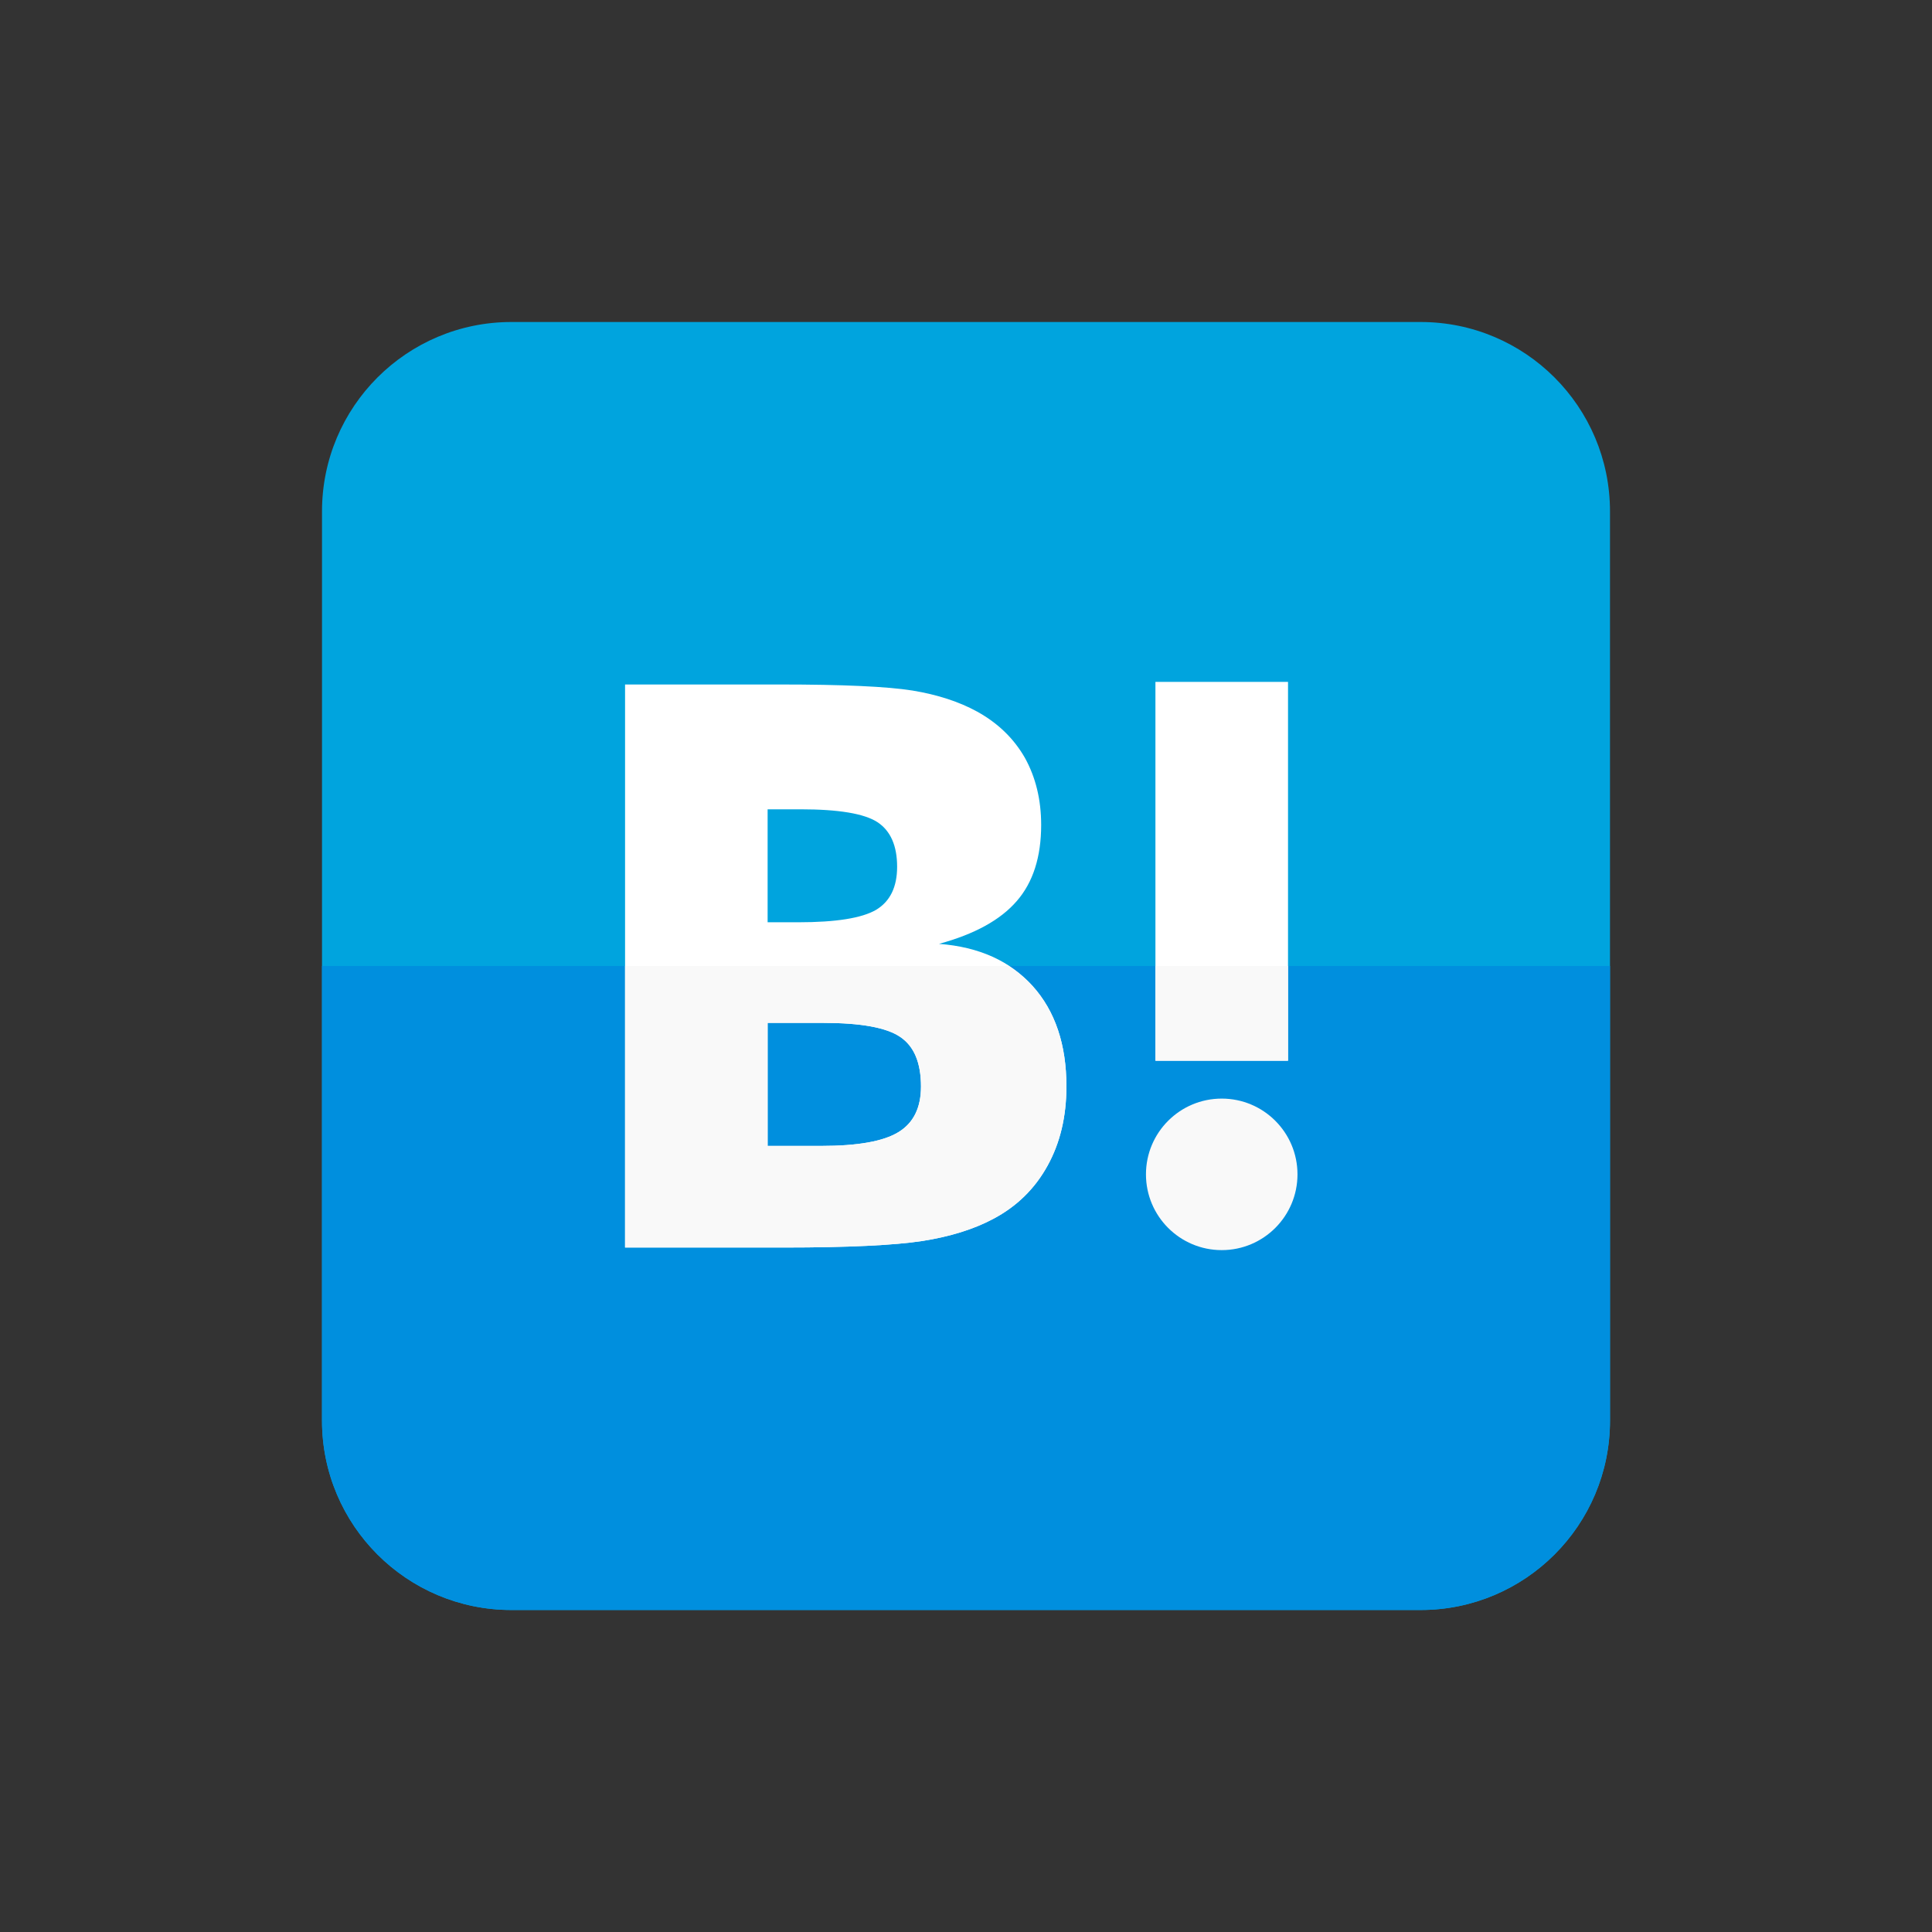 <?xml version="1.0" encoding="utf-8"?>
<!-- Generator: Adobe Illustrator 15.1.0, SVG Export Plug-In . SVG Version: 6.00 Build 0)  -->
<!DOCTYPE svg PUBLIC "-//W3C//DTD SVG 1.1//EN" "http://www.w3.org/Graphics/SVG/1.1/DTD/svg11.dtd">
<svg version="1.1" id="hatenabookmark-logo" xmlns="http://www.w3.org/2000/svg" xmlns:xlink="http://www.w3.org/1999/xlink"
	 x="0px" y="0px" width="300px" height="300px" viewBox="0 0 300 300" enable-background="new 0 0 300 300" xml:space="preserve">
<rect x="0" y="0" width="300" height="300" fill="#333333" stroke="none"/>
<g>
	<path fill="#00A4DE" d="M220.588,50H150H79.412C63.168,50,50,63.168,50,79.412V150v70.588C50,236.832,63.168,250,79.412,250H150
		h70.588C236.832,250,250,236.832,250,220.588V150V79.412C250,63.168,236.832,50,220.588,50z"/>
	<path fill="#008FDE" d="M50,150v70.588C50,236.832,63.168,250,79.412,250H150h70.588C236.832,250,250,236.832,250,220.588V150H50z"
		/>
	<rect x="179.415" y="105.883" fill="#FFFFFF" width="20.589" height="58.825"/>
	<path fill="#FFFFFF" d="M160.352,153.117c-3.484-3.894-8.328-6.083-14.543-6.555c5.528-1.507,9.543-3.711,12.082-6.656
		c2.527-2.906,3.781-6.851,3.781-11.815c0-3.93-0.859-7.407-2.523-10.411c-1.707-2.985-4.16-5.375-7.383-7.164
		c-2.82-1.551-6.171-2.645-10.078-3.29c-3.926-0.625-10.797-0.941-20.656-0.941H97.059v87.43h24.699
		c9.922,0,17.078-0.348,21.453-1.012c4.371-0.687,8.039-1.844,11.008-3.429c3.672-1.938,6.473-4.696,8.43-8.239
		c1.969-3.554,2.945-7.653,2.945-12.34C165.594,162.211,163.847,157,160.352,153.117z M119.195,125.668h5.117
		c5.914,0,9.887,0.667,11.938,1.996c2.023,1.336,3.055,3.641,3.055,6.926c0,3.16-1.098,5.386-3.27,6.691
		c-2.2,1.281-6.211,1.93-12.082,1.93h-4.758V125.668z M139.493,175.805c-2.328,1.43-6.34,2.132-11.969,2.132h-8.328v-19.102h8.688
		c5.781,0,9.777,0.727,11.903,2.18c2.16,1.454,3.222,4.02,3.222,7.704C143.008,172.016,141.843,174.383,139.493,175.805z"/>
	<g>
		<path fill="#F9F9F9" d="M189.711,170.59c-6.5,0-11.766,5.262-11.766,11.762c0,6.5,5.266,11.766,11.766,11.766
			c6.492,0,11.762-5.266,11.762-11.766C201.473,175.852,196.203,170.59,189.711,170.59z"/>
		<path fill="#F9F9F9" d="M156.594,150H97.059v43.715h24.699c9.922,0,17.078-0.348,21.453-1.012
			c4.371-0.687,8.039-1.844,11.008-3.429c3.672-1.938,6.473-4.696,8.43-8.239c1.969-3.554,2.945-7.653,2.945-12.34
			c0-6.483-1.747-11.694-5.242-15.578C159.25,151.891,157.965,150.891,156.594,150z M139.493,175.805
			c-2.328,1.43-6.34,2.132-11.969,2.132h-8.328v-19.102h8.688c5.781,0,9.777,0.727,11.903,2.18c2.16,1.454,3.222,4.02,3.222,7.704
			C143.008,172.016,141.843,174.383,139.493,175.805z"/>
		<rect x="179.415" y="150" fill="#F9F9F9" width="20.589" height="14.708"/>
	</g>
</g>
</svg>
